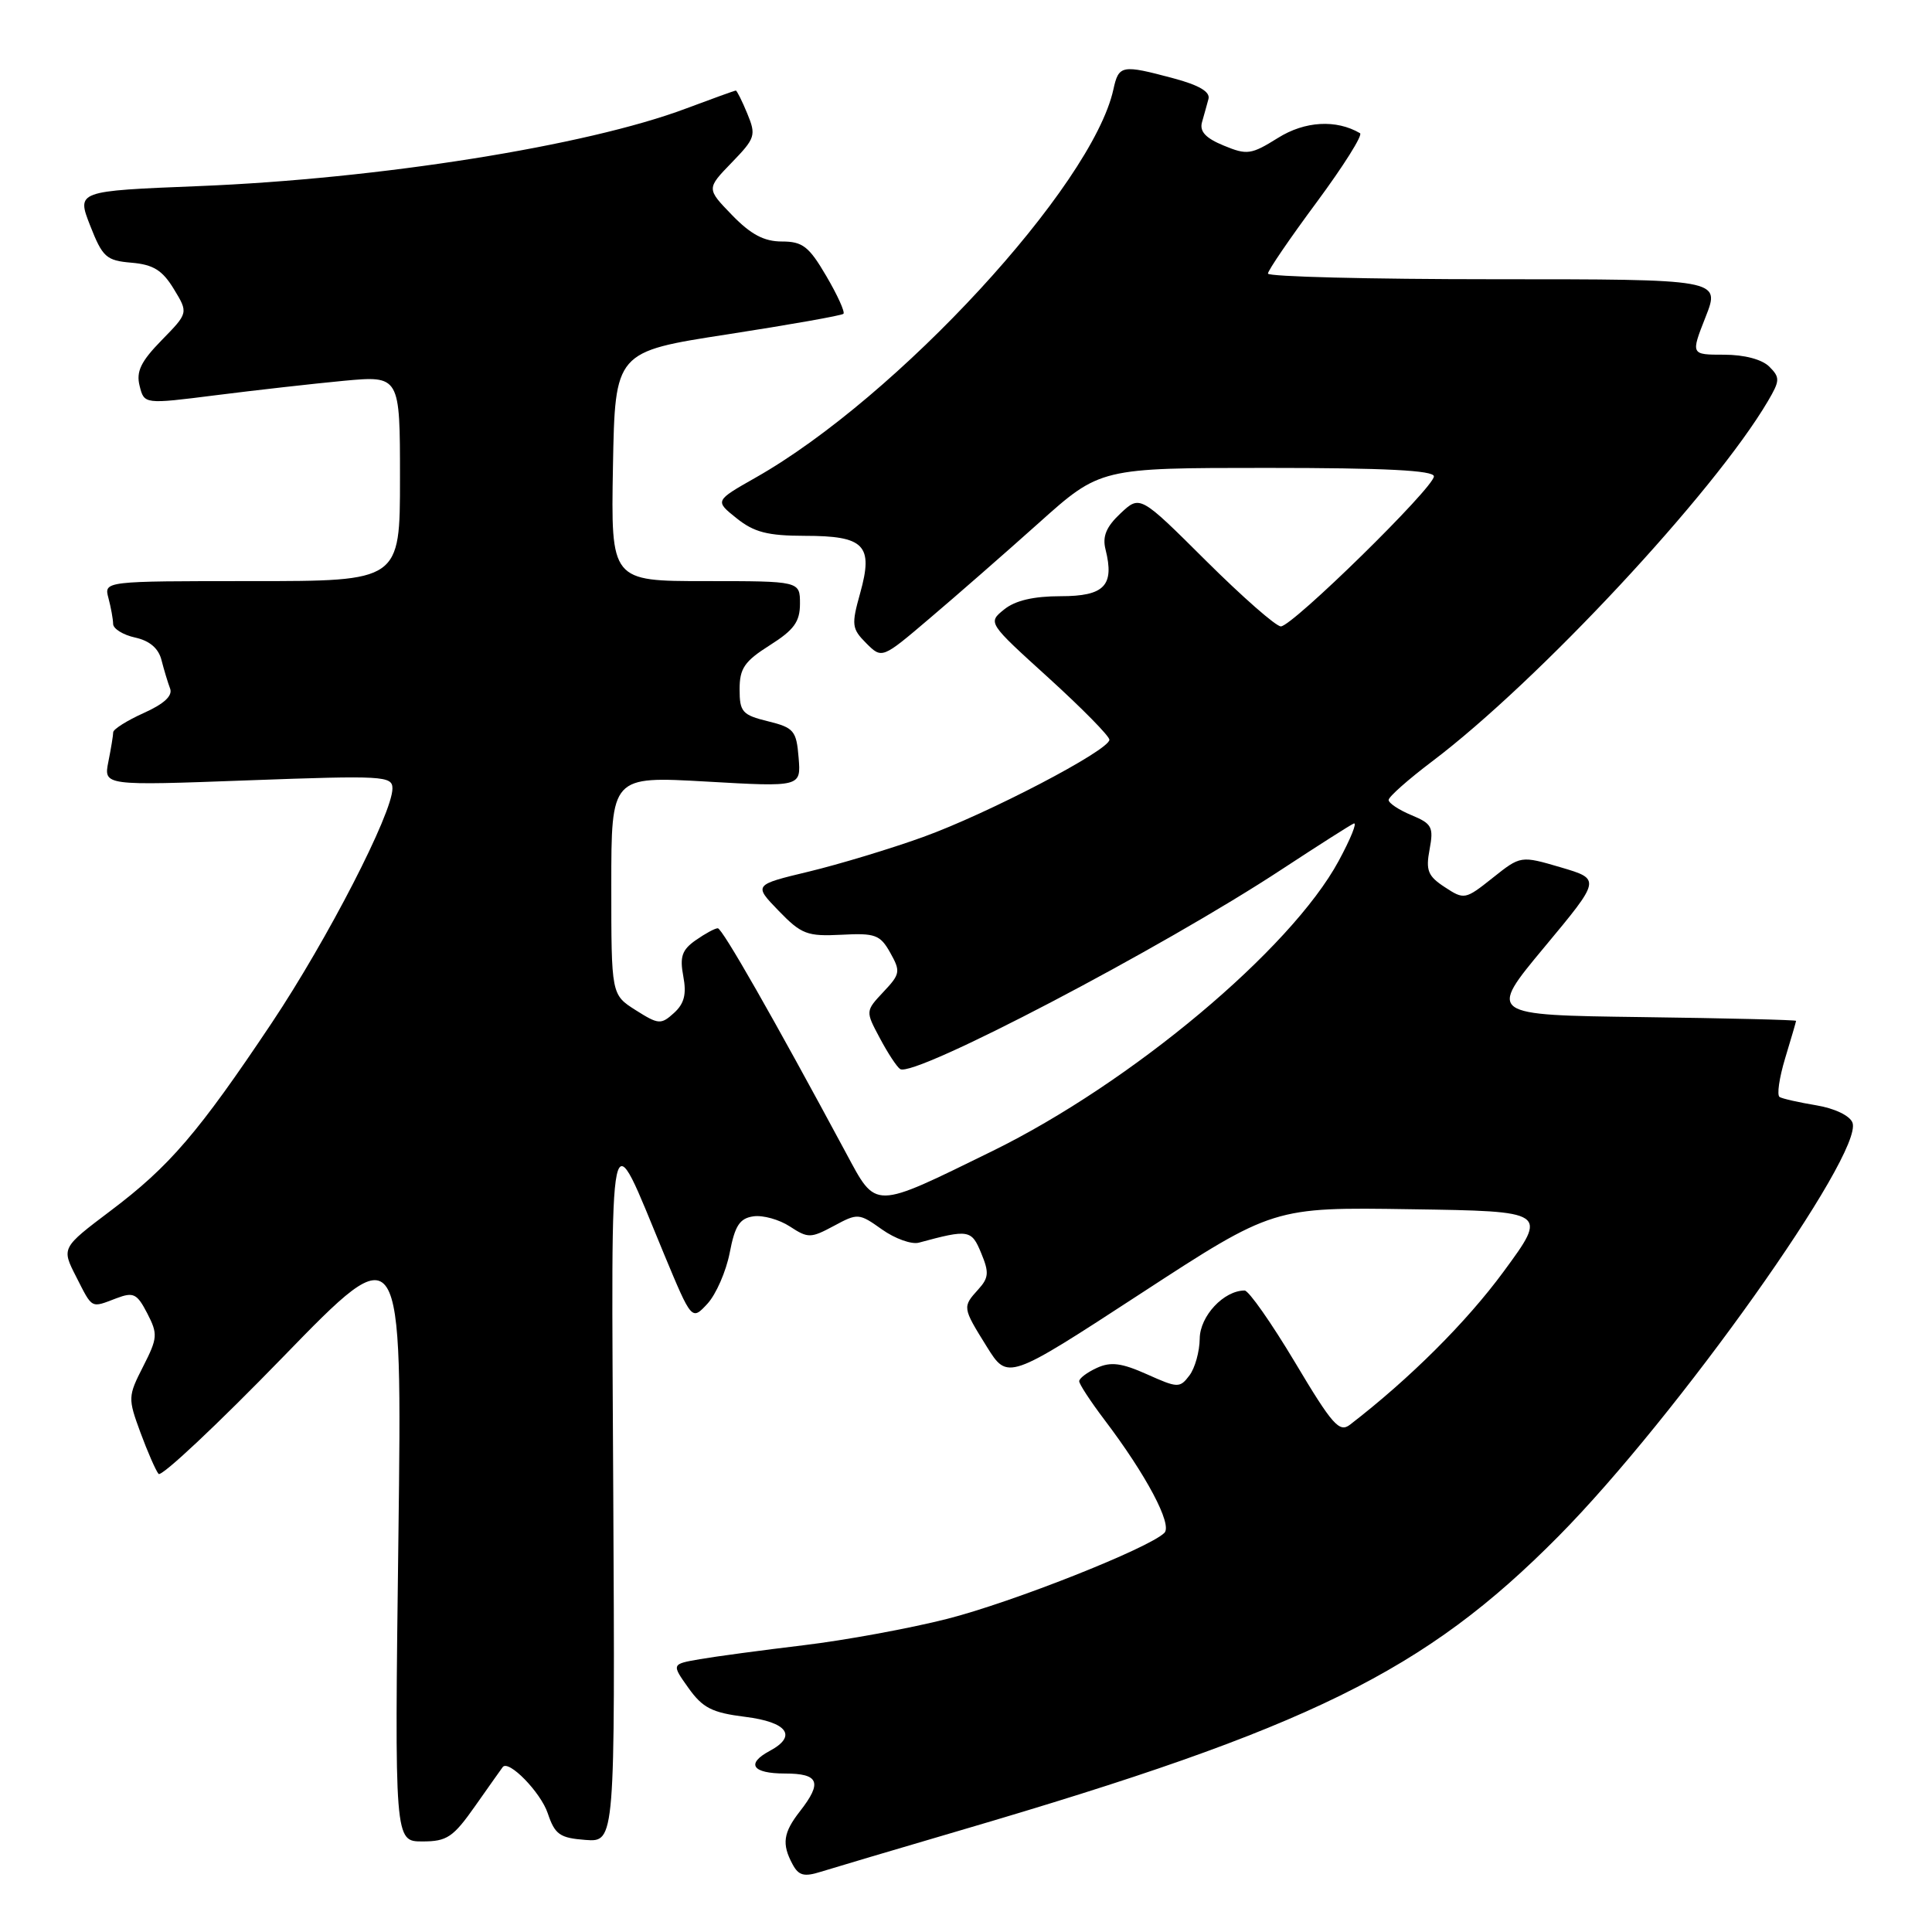 <?xml version="1.0" encoding="UTF-8" standalone="no"?>
<!DOCTYPE svg PUBLIC "-//W3C//DTD SVG 1.1//EN" "http://www.w3.org/Graphics/SVG/1.1/DTD/svg11.dtd" >
<svg xmlns="http://www.w3.org/2000/svg" xmlns:xlink="http://www.w3.org/1999/xlink" version="1.1" viewBox="0 0 256 256">
 <g >
 <path fill="currentColor"
d=" M 127.23 242.54 C 173.52 228.97 188.80 221.45 206.50 203.57 C 222.15 187.76 247.01 152.78 245.46 148.75 C 245.10 147.82 243.08 146.86 240.67 146.46 C 238.38 146.08 236.19 145.59 235.81 145.36 C 235.42 145.13 235.76 142.82 236.54 140.23 C 237.33 137.63 237.98 135.40 237.99 135.27 C 238.00 135.14 228.81 134.92 217.58 134.77 C 197.15 134.50 197.15 134.50 204.64 125.50 C 212.13 116.50 212.13 116.50 206.82 114.93 C 201.50 113.37 201.50 113.37 197.79 116.32 C 194.16 119.21 194.01 119.24 191.44 117.55 C 189.20 116.09 188.90 115.34 189.43 112.54 C 189.98 109.59 189.74 109.14 187.02 108.01 C 185.36 107.32 184.00 106.42 184.00 106.00 C 184.00 105.58 186.59 103.29 189.75 100.90 C 203.80 90.29 227.15 65.24 234.26 53.15 C 235.86 50.43 235.88 50.02 234.44 48.58 C 233.47 47.62 231.13 47.00 228.44 47.00 C 224.03 47.00 224.03 47.00 226.00 42.00 C 227.97 37.00 227.97 37.00 197.99 37.00 C 181.49 37.00 168.00 36.66 168.01 36.25 C 168.01 35.84 170.92 31.58 174.47 26.79 C 178.02 21.99 180.61 17.88 180.21 17.65 C 177.06 15.80 172.89 16.04 169.33 18.28 C 165.79 20.49 165.24 20.57 162.15 19.29 C 159.76 18.31 158.93 17.42 159.27 16.20 C 159.54 15.27 159.92 13.87 160.13 13.11 C 160.38 12.17 158.88 11.28 155.50 10.38 C 148.63 8.54 148.24 8.61 147.53 11.85 C 144.72 24.64 118.88 52.67 100.10 63.30 C 94.71 66.36 94.71 66.36 97.60 68.67 C 99.92 70.53 101.72 70.99 106.63 71.00 C 114.56 71.00 115.75 72.23 113.98 78.58 C 112.80 82.80 112.86 83.30 114.78 85.23 C 116.87 87.31 116.87 87.31 123.18 81.94 C 126.66 78.99 133.17 73.30 137.65 69.29 C 145.79 62.00 145.79 62.00 167.90 62.00 C 183.57 62.00 190.00 62.33 190.00 63.12 C 190.00 64.61 171.24 83.00 169.72 83.00 C 169.07 83.00 164.61 79.08 159.80 74.30 C 151.06 65.60 151.06 65.60 148.48 68.02 C 146.58 69.80 146.05 71.08 146.49 72.81 C 147.69 77.60 146.34 79.00 140.54 79.00 C 136.96 79.00 134.51 79.57 133.05 80.76 C 130.88 82.51 130.88 82.51 138.94 89.82 C 143.37 93.85 147.00 97.53 147.00 98.02 C 147.00 99.41 130.91 107.81 122.31 110.91 C 118.02 112.46 111.20 114.52 107.18 115.49 C 99.85 117.25 99.85 117.25 103.18 120.69 C 106.19 123.80 106.96 124.09 111.49 123.86 C 115.97 123.62 116.63 123.86 117.96 126.24 C 119.35 128.71 119.29 129.07 117.06 131.43 C 114.67 133.98 114.67 133.98 116.59 137.57 C 117.64 139.55 118.85 141.39 119.28 141.66 C 121.13 142.83 153.98 125.64 169.94 115.13 C 174.65 112.04 178.90 109.33 179.38 109.12 C 179.87 108.92 178.97 111.14 177.38 114.08 C 171.05 125.78 149.94 143.47 131.50 152.52 C 115.56 160.33 116.17 160.33 112.11 152.79 C 102.44 134.80 95.70 123.00 95.11 123.00 C 94.74 123.00 93.43 123.71 92.19 124.58 C 90.37 125.85 90.05 126.77 90.54 129.36 C 90.99 131.74 90.67 132.99 89.30 134.23 C 87.58 135.79 87.25 135.76 84.23 133.85 C 81.00 131.80 81.00 131.80 81.00 117.33 C 81.00 102.85 81.00 102.85 93.57 103.56 C 106.14 104.28 106.14 104.28 105.82 100.39 C 105.53 96.82 105.20 96.42 101.75 95.57 C 98.36 94.74 98.00 94.33 98.00 91.34 C 98.00 88.56 98.65 87.62 102.00 85.50 C 105.21 83.47 106.00 82.39 106.00 79.99 C 106.00 77.00 106.00 77.00 93.47 77.00 C 80.95 77.00 80.95 77.00 81.22 61.80 C 81.50 46.60 81.50 46.60 96.42 44.30 C 104.62 43.03 111.53 41.81 111.76 41.58 C 111.99 41.35 110.97 39.10 109.49 36.58 C 107.19 32.65 106.35 32.00 103.60 32.00 C 101.25 32.00 99.49 31.07 97.00 28.50 C 93.61 25.00 93.61 25.00 96.95 21.55 C 100.09 18.31 100.21 17.93 99.02 15.05 C 98.33 13.37 97.64 12.00 97.50 12.00 C 97.35 12.00 94.37 13.08 90.87 14.39 C 77.73 19.33 50.24 23.70 26.33 24.66 C 10.15 25.31 10.15 25.31 11.95 29.90 C 13.59 34.08 14.08 34.53 17.43 34.81 C 20.32 35.06 21.52 35.81 23.03 38.29 C 24.96 41.46 24.96 41.46 21.42 45.08 C 18.66 47.90 18.02 49.24 18.50 51.13 C 19.11 53.57 19.11 53.57 28.59 52.37 C 33.80 51.71 41.43 50.85 45.53 50.46 C 53.00 49.77 53.00 49.77 53.00 63.38 C 53.00 77.00 53.00 77.00 33.38 77.00 C 13.77 77.00 13.77 77.00 14.37 79.25 C 14.70 80.49 14.98 82.03 14.99 82.67 C 14.99 83.31 16.31 84.13 17.91 84.48 C 19.83 84.90 21.01 85.91 21.40 87.47 C 21.73 88.76 22.24 90.45 22.54 91.24 C 22.90 92.19 21.74 93.27 19.04 94.48 C 16.82 95.48 15.00 96.63 15.00 97.03 C 15.00 97.42 14.71 99.18 14.36 100.93 C 13.73 104.11 13.73 104.11 32.86 103.40 C 50.83 102.74 52.00 102.81 52.00 104.48 C 52.00 107.77 43.40 124.47 36.01 135.54 C 26.28 150.10 22.46 154.55 14.67 160.42 C 8.14 165.35 8.14 165.35 10.09 169.17 C 12.29 173.49 12.00 173.33 15.42 172.03 C 17.69 171.17 18.15 171.40 19.51 174.02 C 20.93 176.77 20.89 177.29 18.97 181.06 C 16.95 185.02 16.94 185.28 18.61 189.82 C 19.56 192.39 20.64 194.86 21.01 195.30 C 21.39 195.73 28.80 188.77 37.49 179.82 C 53.29 163.55 53.29 163.55 52.79 203.77 C 52.28 244.00 52.28 244.00 55.97 244.00 C 59.24 244.00 60.05 243.45 63.00 239.25 C 64.84 236.64 66.46 234.34 66.61 234.15 C 67.38 233.11 71.65 237.49 72.58 240.27 C 73.53 243.09 74.17 243.54 77.58 243.80 C 81.50 244.09 81.50 244.09 81.26 197.80 C 81.00 145.74 80.49 148.12 88.02 166.25 C 91.66 174.99 91.66 174.99 93.74 172.75 C 94.88 171.51 96.21 168.47 96.69 166.00 C 97.38 162.40 98.01 161.43 99.84 161.17 C 101.09 160.99 103.27 161.60 104.67 162.52 C 107.07 164.09 107.43 164.08 110.49 162.44 C 113.66 160.73 113.82 160.74 116.87 162.91 C 118.59 164.13 120.79 164.92 121.75 164.66 C 128.36 162.87 128.73 162.93 130.01 166.04 C 131.08 168.60 131.02 169.32 129.63 170.85 C 127.51 173.19 127.52 173.24 130.76 178.45 C 133.53 182.89 133.53 182.89 151.13 171.42 C 168.73 159.95 168.73 159.95 186.92 160.23 C 205.11 160.50 205.11 160.50 199.23 168.50 C 194.31 175.19 186.82 182.66 178.88 188.78 C 177.47 189.87 176.54 188.81 171.59 180.51 C 168.46 175.28 165.46 171.00 164.92 171.00 C 162.16 171.00 159.00 174.38 158.97 177.37 C 158.95 179.09 158.34 181.29 157.60 182.26 C 156.33 183.94 156.06 183.93 151.98 182.10 C 148.62 180.60 147.19 180.41 145.35 181.25 C 144.06 181.84 143.00 182.63 143.00 183.02 C 143.00 183.40 144.50 185.69 146.33 188.11 C 151.87 195.41 155.38 202.02 154.29 203.11 C 152.26 205.14 134.16 212.31 125.50 214.51 C 120.55 215.77 112.00 217.34 106.50 218.00 C 101.00 218.66 94.81 219.49 92.74 219.85 C 88.97 220.50 88.97 220.50 91.22 223.66 C 93.11 226.31 94.34 226.94 98.74 227.49 C 104.35 228.19 105.68 230.03 102.00 232.00 C 98.81 233.71 99.67 235.00 104.00 235.00 C 108.53 235.00 108.99 236.17 106.00 240.00 C 103.78 242.84 103.57 244.33 105.01 247.01 C 105.82 248.53 106.54 248.72 108.76 248.02 C 110.27 247.55 118.58 245.08 127.23 242.54 Z "/>
</g>
</svg>